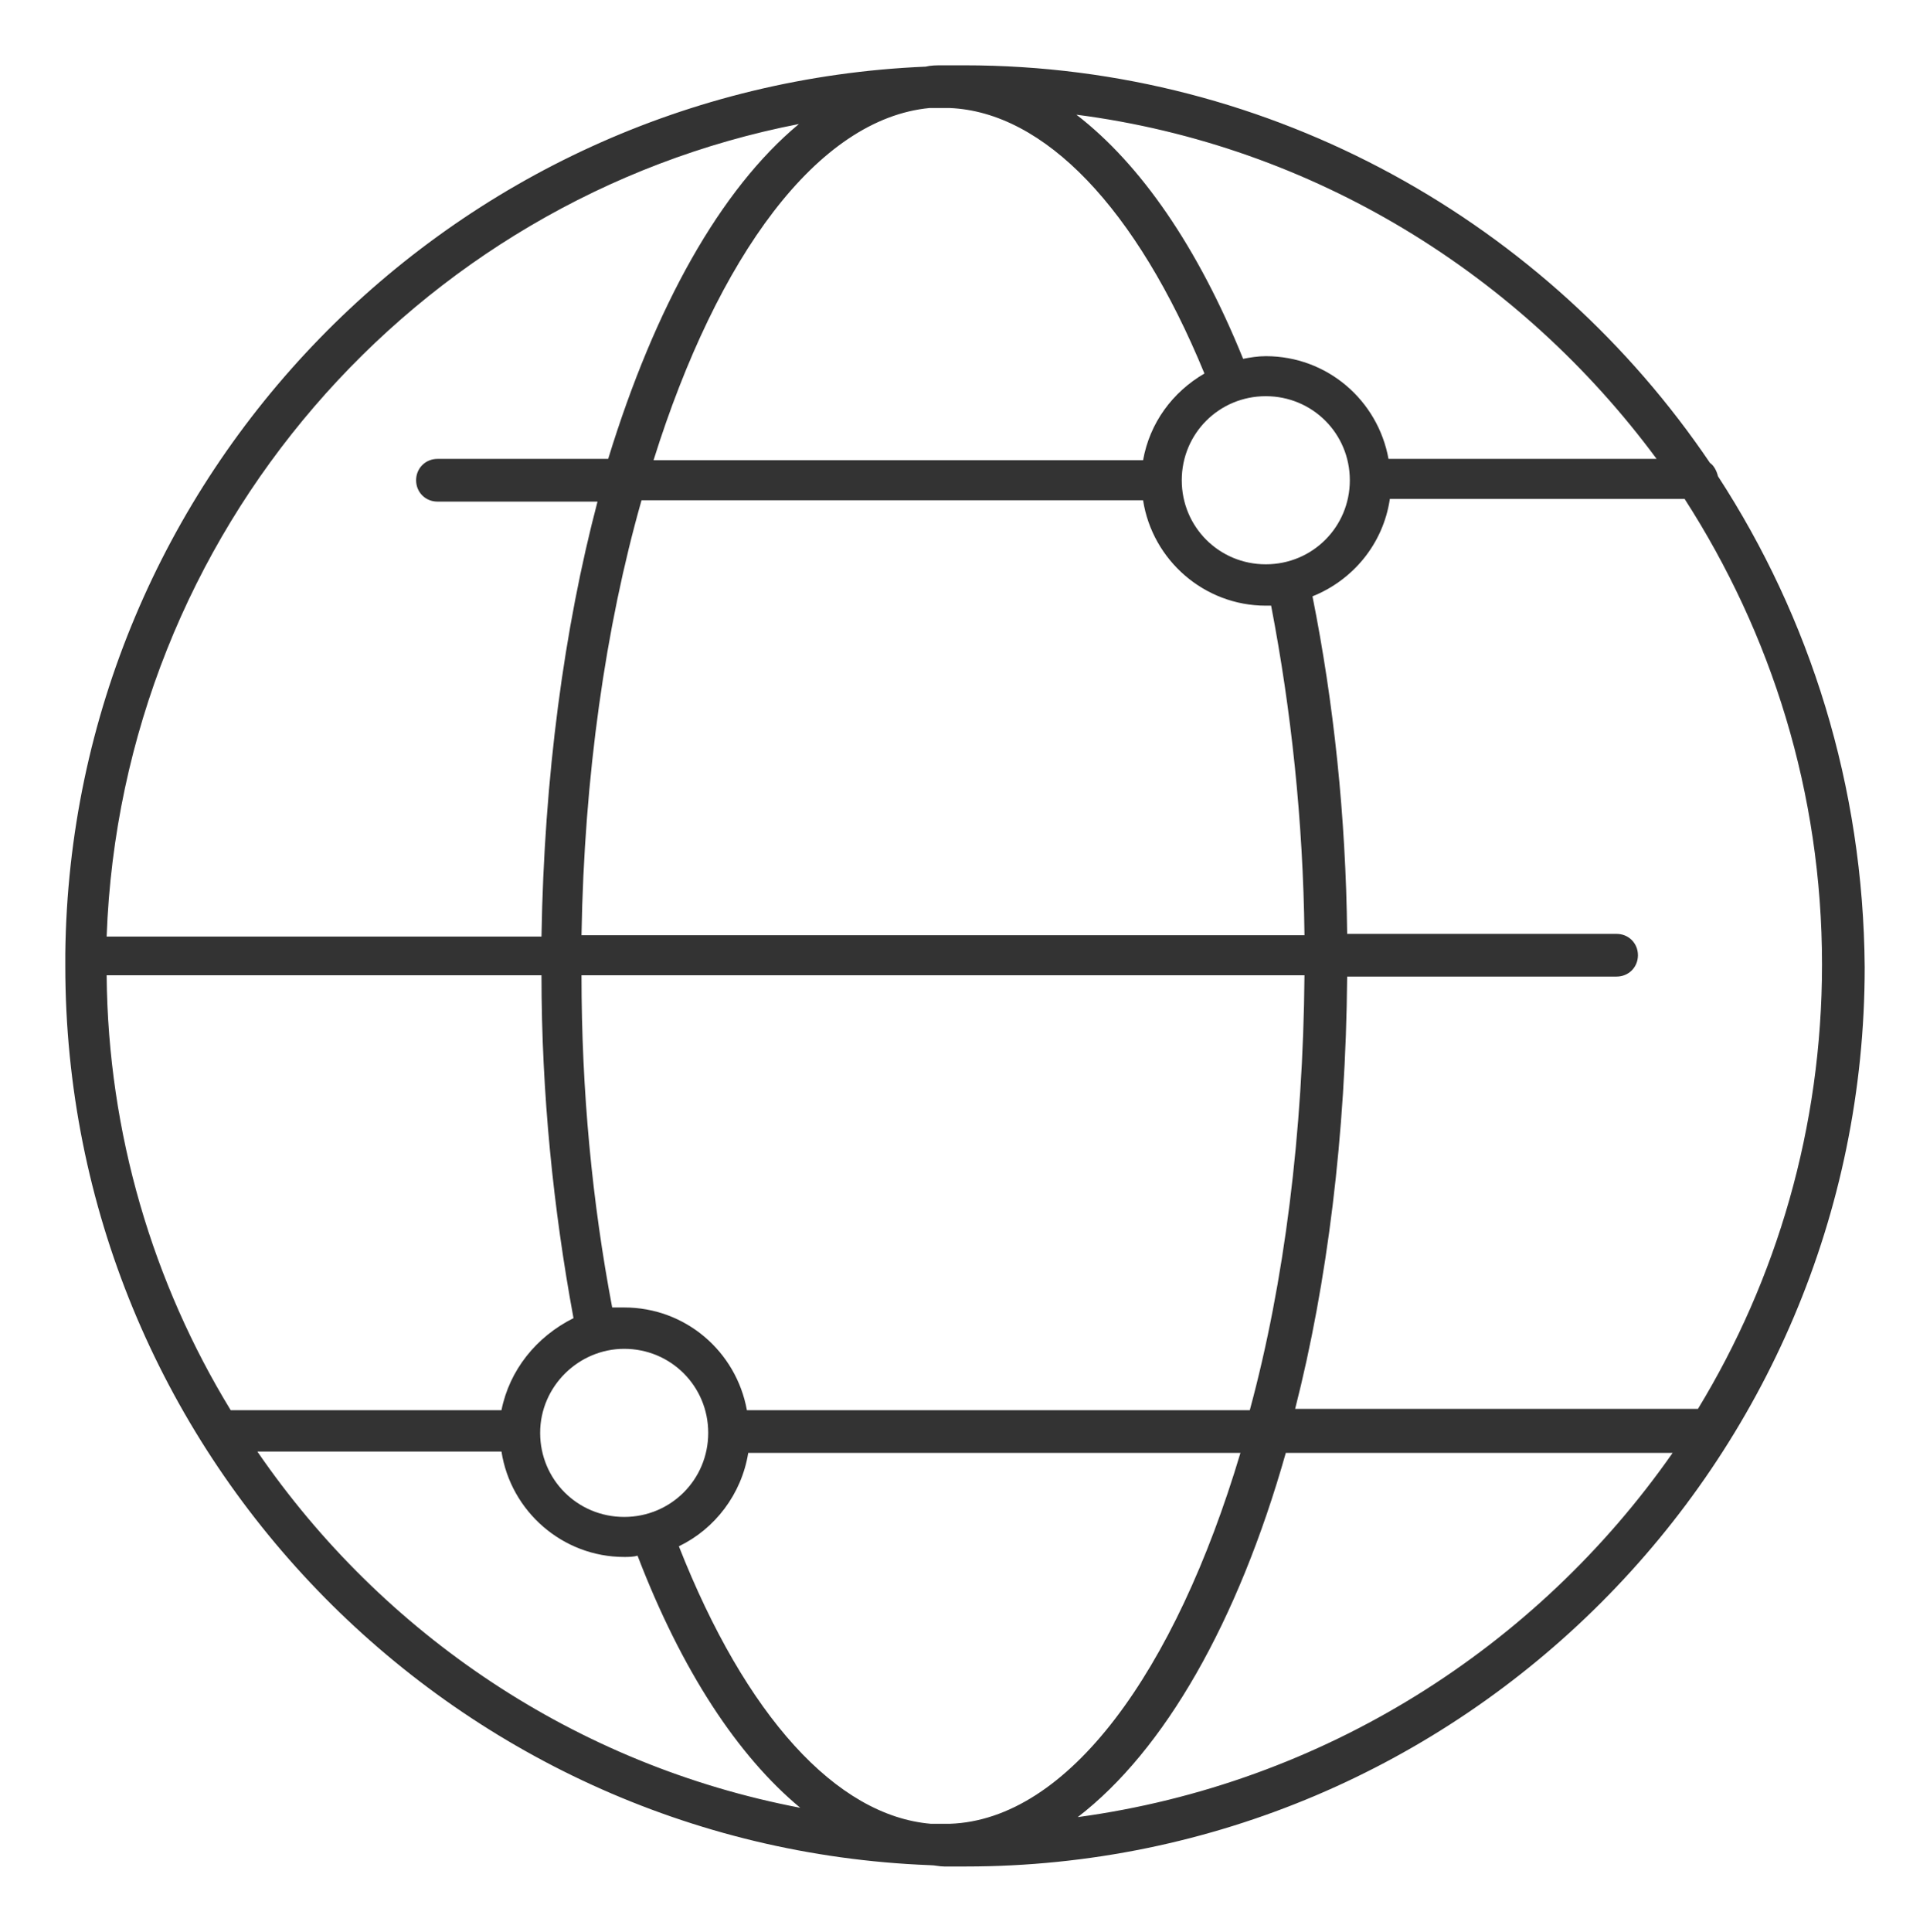 <svg viewBox='370.528 79.058 266.034 266.218' width='49.965' height='50' xmlns='http://www.w3.org/2000/svg' xmlns:xlink='http://www.w3.org/1999/xlink' preserveAspectRatio='none'><defs></defs><style>.aLgOaV3zRcolors-3-a-fnjLNG {fill:#270949;fill-opacity:1;}.aLgOaV3zRcolors-4-a-fnjLNG {fill:#6B7ACC;fill-opacity:1;}.aLgOaV3zRcolors-5-a-fnjLNG {fill:#987FC6;fill-opacity:1;}.aLgOaV3zRcolors-6-a-fnjLNG {fill:#BFA0E9;fill-opacity:1;}.aLgOaV3zRcolors-7-a-fnjLNG {fill:#BDBBF1;fill-opacity:1;}.alyiyETwbozcolors-0-a-fnjLNG {fill:black;fill-opacity:1;}.aRrH3Ur2jJ0filter-floo-a-fnjLNG {flood-color:white;flood-opacity:0.72;}.azvlvVOeeyl0filter-floo-a-fnjLNG {flood-color:white;flood-opacity:0.51;}.icon2-a-fnjLNG {fill:#F95B3D;fill-opacity:1;}.icon3-a-fnjLNG {fill:#FEB7C7;fill-opacity:1;}</style><defs> <filter x='0' y='0' width='1676.4' height='786' id='-a-fnjLNGzvlvVOeeyl' filterUnits='userSpaceOnUse' primitiveUnits='userSpaceOnUse' color-interpolation-filters='sRGB'> <feGaussianBlur in='SourceGraphic' stdDeviation='3'/> <feOffset dx='0' dy='2' result='VUNsWx47F2'/> <feFlood flood-color='white' flood-opacity='0.51' in='VUNsWx47F2' /> <feComposite in2='VUNsWx47F2' operator='in' result='demTYRDTrW'/><feMerge result='a2i5U7pCnD8'><feMergeNode in='demTYRDTrW' /><feMergeNode in='SourceGraphic' /></feMerge> </filter></defs><g filter='url(#-a-fnjLNGzvlvVOeeyl)'><g opacity='0.8' transform='rotate(0 379.528 86.058)'> <svg width='248.034' height='248.218' x='379.528' y='86.058' version='1.1' preserveAspectRatio='none' viewBox='32.6 32.5 134.9 135'> <g transform='matrix(1 0 0 1 0 0)' class='alyiyETwbozcolors-0-a-fnjLNG'><g><path d='M156.5 63.3c-.1-.4-.3-.8-.6-1-12.1-17.9-32.7-29.8-55.9-29.8h-1.6c-.5 0-.9 0-1.3.1C61.5 34.1 33 63.3 32.6 99.1v.9c0 36.3 28.8 66 64.8 67.4.4 0 .7.1 1.1.1h1.6c37.2 0 67.4-30.3 67.4-67.4-.1-13.6-4.1-26.2-11-36.8zm-57.6 101h-1.4c-7.1-.6-13.9-8.1-18.9-20.8 2.7-1.3 4.7-3.9 5.2-7h36.9c-4.9 16.4-12.9 27.5-21.8 27.8zm-33.6-31H45c-5.8-9.5-9.2-20.7-9.3-32.6h32.6c0 8.9.9 17.6 2.4 25.7-2.8 1.4-4.8 3.9-5.4 6.9zm32.1-97.6h1.5c7.1.3 14 7.5 19.1 19.9-2.4 1.4-4.1 3.7-4.6 6.5H76.7C81.5 46.8 89 36.5 97.4 35.7zm25.2 34.2c-3.5 0-6.3-2.8-6.3-6.3s2.8-6.3 6.3-6.3 6.3 2.8 6.3 6.3-2.8 6.3-6.3 6.3zm-9.2-4.8c.7 4.5 4.6 7.9 9.2 7.9h.4c1.5 7.8 2.4 16.1 2.5 24.7H71.3c.2-11.9 1.8-23.1 4.5-32.6h37.6zm-38.9 63.6c3.5 0 6.3 2.8 6.3 6.3s-2.8 6.3-6.3 6.3-6.3-2.8-6.3-6.3 2.9-6.3 6.3-6.3zm9.2 4.6c-.8-4.4-4.6-7.7-9.2-7.7h-.9c-1.5-7.9-2.3-16.2-2.3-24.9h54.2c-.1 11.8-1.5 23-4.1 32.6H83.7zm45-32.5h20.2c.9 0 1.6-.7 1.6-1.6 0-.9-.7-1.6-1.6-1.6h-20.2c-.1-8.8-1-17.3-2.6-25.3 3-1.2 5.3-3.9 5.8-7.3H154c6.5 10.1 10.3 22 10.3 34.9 0 12.2-3.4 23.6-9.3 33.3h-30.2c2.4-9.4 3.8-20.5 3.9-32.4zM151.9 62h-20.1c-.8-4.4-4.6-7.7-9.2-7.7-.6 0-1.2.1-1.7.2-3.4-8.4-7.7-14.6-12.5-18.3 17.8 2.3 33.3 12 43.5 25.8zM87.6 36.9C81.7 41.8 76.8 50.6 73.3 62H60.5c-.9 0-1.6.7-1.6 1.6 0 .9.7 1.6 1.6 1.6h12c-2.5 9.5-4 20.6-4.2 32.6H35.7c1.1-30.3 23.1-55.3 51.9-60.9zM47 136.4h18.3c.7 4.5 4.6 7.9 9.2 7.9.3 0 .7 0 1-.1 3.3 8.6 7.5 15 12.2 18.9-16.8-3.2-31.3-13-40.7-26.7zm61.5 27.4c6.5-5 12-14.6 15.6-27.3h29c-10.2 14.6-26.2 24.8-44.6 27.3z'></path></g></g> </svg> </g></g></svg>